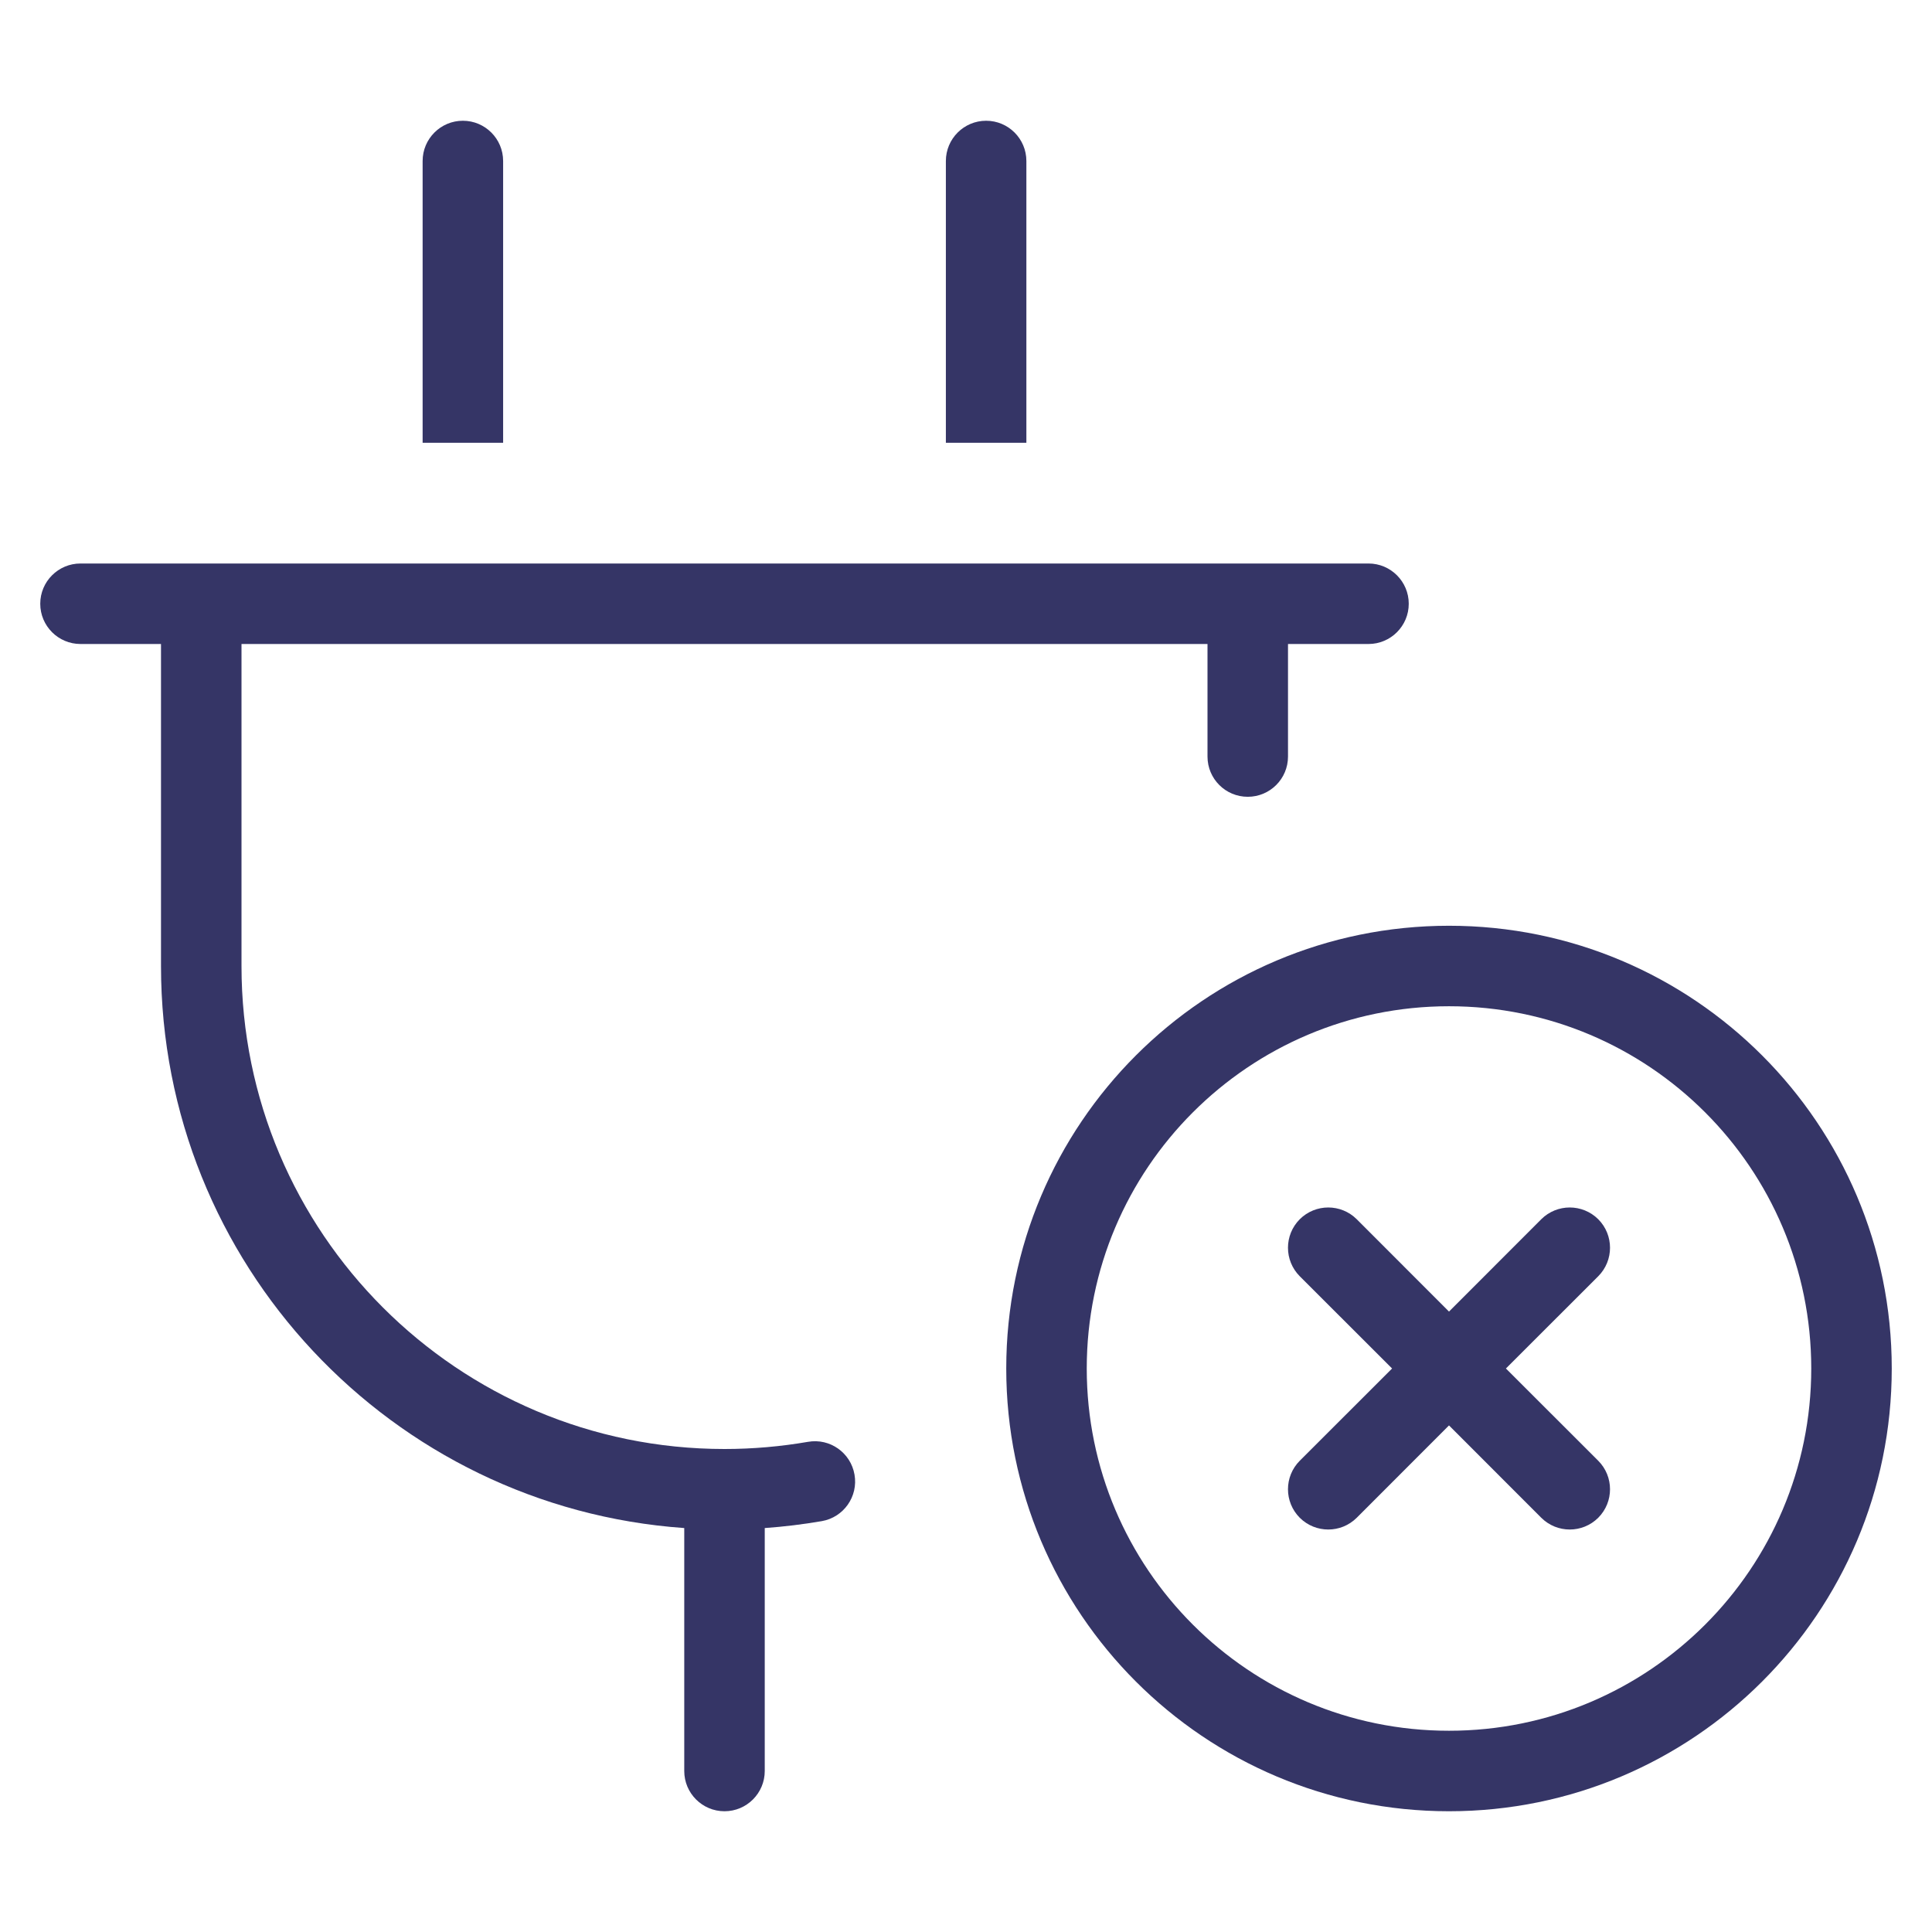 <svg width="24" height="24" viewBox="0 0 24 24" fill="none" xmlns="http://www.w3.org/2000/svg">
<path d="M6.25 2C6.25 1.724 6.026 1.5 5.75 1.5C5.474 1.5 5.25 1.724 5.25 2V5.5H6.25V2Z" fill="#353566"/>
<path d="M2 12V8H1C0.724 8 0.5 7.776 0.5 7.5C0.5 7.224 0.724 7 1 7L17 7C17.276 7 17.5 7.224 17.5 7.5C17.5 7.776 17.276 8 17 8H16V9.398C16 9.675 15.776 9.898 15.5 9.898C15.224 9.898 15 9.675 15 9.398V8L3 8V12C3 15.314 5.686 18 9 18C9.354 18 9.7 17.969 10.037 17.911C10.309 17.863 10.568 18.046 10.615 18.318C10.663 18.59 10.48 18.849 10.209 18.896C9.976 18.936 9.74 18.965 9.5 18.982V22C9.5 22.276 9.276 22.5 9 22.5C8.724 22.5 8.5 22.276 8.5 22V18.982C4.867 18.726 2 15.698 2 12Z" fill="#353566"/>
<path d="M12.25 1.5C12.526 1.5 12.75 1.724 12.75 2V5.5H11.75V2C11.75 1.724 11.974 1.5 12.25 1.5Z" fill="#353566"/>
<path d="M19.854 15.854C20.049 15.658 20.049 15.342 19.854 15.146C19.658 14.951 19.342 14.951 19.146 15.146L18 16.293L16.854 15.146C16.658 14.951 16.342 14.951 16.146 15.146C15.951 15.342 15.951 15.658 16.146 15.854L17.293 17L16.146 18.146C15.951 18.342 15.951 18.658 16.146 18.854C16.342 19.049 16.658 19.049 16.854 18.854L18 17.707L19.146 18.854C19.342 19.049 19.658 19.049 19.854 18.854C20.049 18.658 20.049 18.342 19.854 18.146L18.707 17L19.854 15.854Z" fill="#353566"/>
<path fill-rule="evenodd" clip-rule="evenodd" d="M18 11.5C14.962 11.5 12.5 13.962 12.5 17C12.5 20.038 14.962 22.5 18 22.5C21.038 22.5 23.5 20.038 23.5 17C23.5 13.962 21.038 11.5 18 11.5ZM13.5 17C13.5 14.515 15.515 12.5 18 12.5C20.485 12.5 22.5 14.515 22.5 17C22.5 19.485 20.485 21.5 18 21.5C15.515 21.5 13.5 19.485 13.5 17Z" fill="#353566"/>
</svg>
